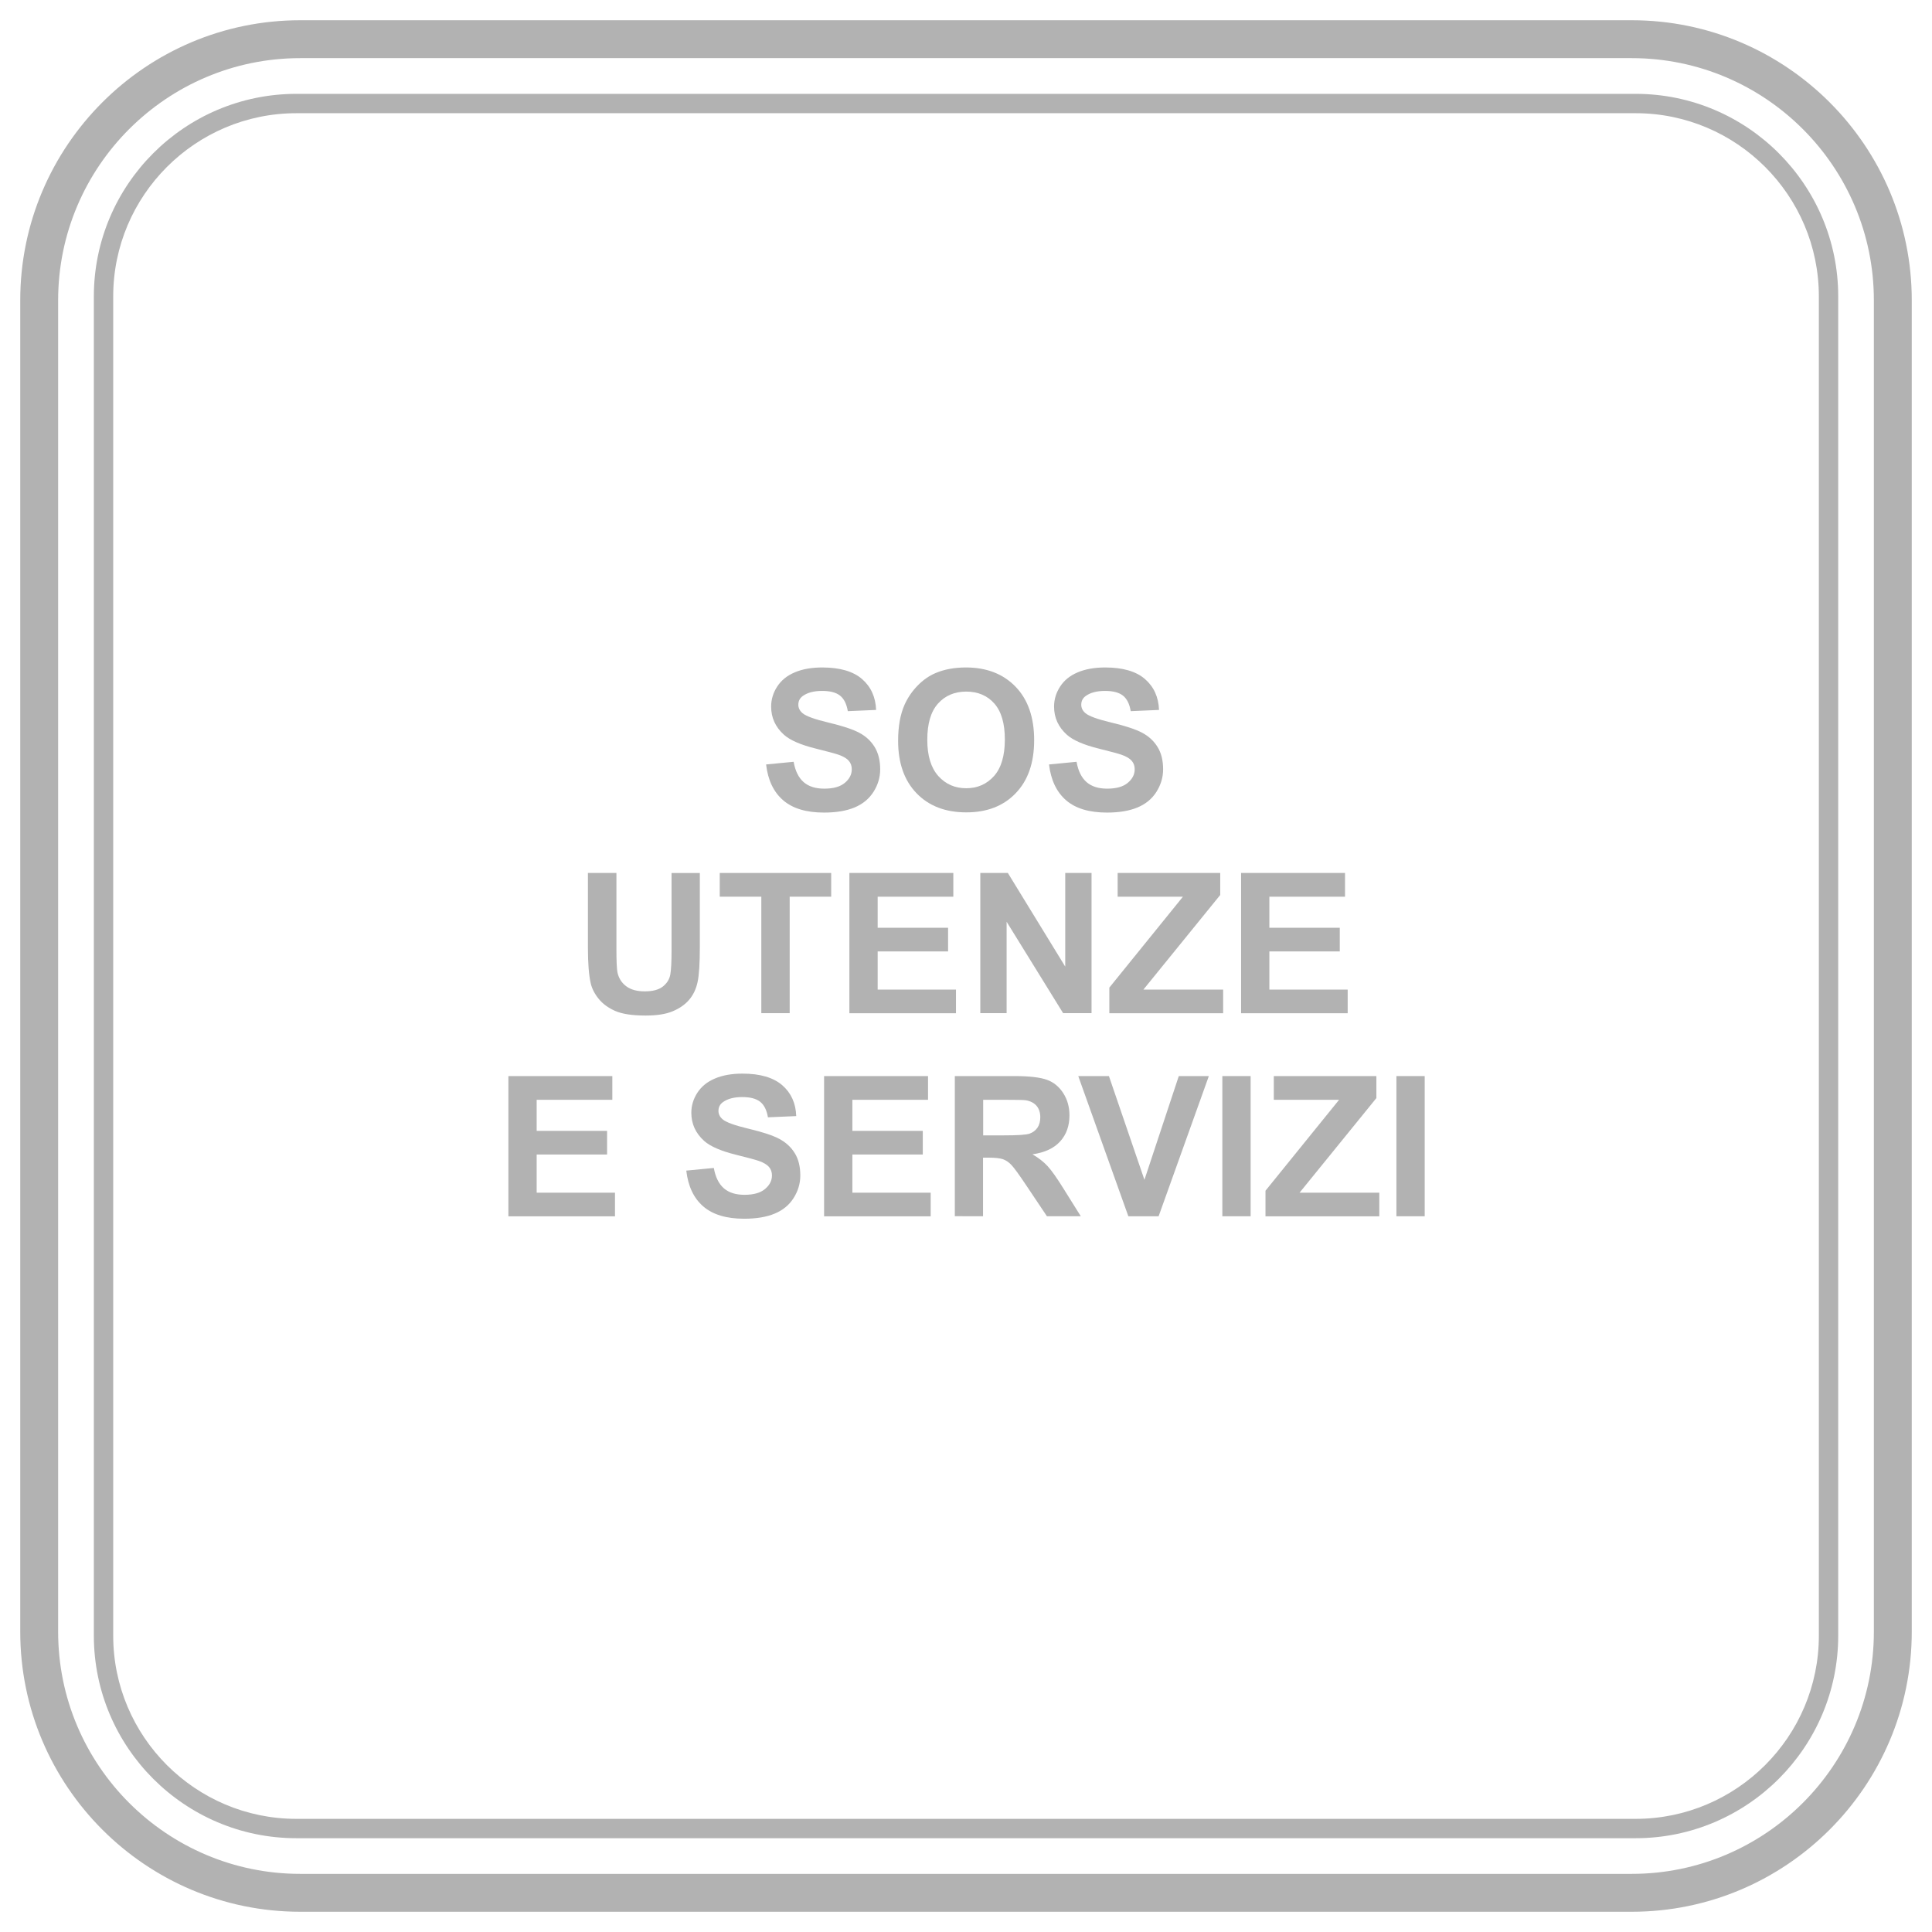 <?xml version="1.0" encoding="utf-8"?>
<!-- Generator: Adobe Illustrator 24.0.0, SVG Export Plug-In . SVG Version: 6.00 Build 0)  -->
<svg version="1.1" id="Livello_1" xmlns="http://www.w3.org/2000/svg" xmlns:xlink="http://www.w3.org/1999/xlink" x="0px" y="0px"
	 viewBox="0 0 283.46 283.46" style="enable-background:new 0 0 283.46 283.46;" xml:space="preserve">
<style type="text/css">
	.st0{fill:#B2B2B2;}
</style>
<g>
	<g>
		<path class="st0" d="M112.4,112.16l4.04-0.39c0.24,1.36,0.74,2.35,1.48,2.99c0.74,0.64,1.75,0.95,3.01,0.95
			c1.34,0,2.34-0.28,3.02-0.85c0.68-0.57,1.02-1.23,1.02-1.99c0-0.49-0.14-0.9-0.43-1.24s-0.78-0.64-1.49-0.89
			c-0.49-0.17-1.59-0.47-3.33-0.9c-2.23-0.55-3.79-1.23-4.69-2.03c-1.26-1.13-1.89-2.51-1.89-4.14c0-1.05,0.3-2.03,0.89-2.94
			c0.59-0.91,1.45-1.61,2.57-2.08c1.12-0.48,2.47-0.72,4.05-0.72c2.58,0,4.53,0.57,5.83,1.7s1.99,2.64,2.06,4.53l-4.15,0.18
			c-0.18-1.06-0.56-1.82-1.14-2.28c-0.58-0.46-1.46-0.69-2.63-0.69c-1.21,0-2.15,0.25-2.83,0.74c-0.44,0.32-0.66,0.74-0.66,1.28
			c0,0.49,0.21,0.9,0.62,1.25c0.52,0.44,1.8,0.9,3.82,1.38c2.02,0.48,3.51,0.97,4.48,1.48c0.97,0.51,1.73,1.21,2.27,2.09
			s0.82,1.98,0.82,3.28c0,1.18-0.33,2.28-0.98,3.31c-0.66,1.03-1.58,1.79-2.78,2.29s-2.69,0.75-4.48,0.75c-2.6,0-4.6-0.6-5.99-1.8
			C113.5,116.21,112.67,114.46,112.4,112.16z"/>
		<path class="st0" d="M131.77,108.69c0-2.09,0.31-3.85,0.94-5.28c0.47-1.05,1.11-1.99,1.92-2.82c0.81-0.83,1.7-1.45,2.66-1.85
			c1.28-0.54,2.76-0.81,4.43-0.81c3.03,0,5.46,0.94,7.28,2.82s2.73,4.5,2.73,7.84c0,3.32-0.9,5.92-2.71,7.79
			c-1.8,1.88-4.22,2.81-7.24,2.81c-3.06,0-5.49-0.93-7.3-2.8C132.68,114.53,131.77,111.96,131.77,108.69z M136.05,108.55
			c0,2.33,0.54,4.09,1.61,5.3c1.08,1.2,2.44,1.8,4.1,1.8c1.66,0,3.01-0.6,4.08-1.79c1.06-1.19,1.59-2.98,1.59-5.37
			c0-2.36-0.52-4.12-1.55-5.28c-1.03-1.16-2.41-1.74-4.12-1.74c-1.71,0-3.09,0.59-4.14,1.76S136.05,106.18,136.05,108.55z"/>
		<path class="st0" d="M153.91,112.16l4.04-0.39c0.24,1.36,0.74,2.35,1.48,2.99c0.74,0.64,1.75,0.95,3.01,0.95
			c1.34,0,2.34-0.28,3.02-0.85c0.68-0.57,1.02-1.23,1.02-1.99c0-0.49-0.14-0.9-0.43-1.24s-0.78-0.64-1.49-0.89
			c-0.49-0.17-1.59-0.47-3.33-0.9c-2.23-0.55-3.79-1.23-4.69-2.03c-1.26-1.13-1.89-2.51-1.89-4.14c0-1.05,0.3-2.03,0.89-2.94
			c0.59-0.91,1.45-1.61,2.57-2.08c1.12-0.48,2.47-0.72,4.05-0.72c2.58,0,4.53,0.57,5.83,1.7s1.99,2.64,2.06,4.53l-4.15,0.18
			c-0.18-1.06-0.56-1.82-1.14-2.28c-0.58-0.46-1.46-0.69-2.63-0.69c-1.21,0-2.15,0.25-2.83,0.74c-0.44,0.32-0.66,0.74-0.66,1.28
			c0,0.49,0.21,0.9,0.62,1.25c0.52,0.44,1.8,0.9,3.82,1.38c2.02,0.48,3.51,0.97,4.48,1.48s1.73,1.21,2.27,2.09
			c0.55,0.88,0.82,1.98,0.82,3.28c0,1.18-0.33,2.28-0.98,3.31c-0.65,1.03-1.58,1.79-2.78,2.29s-2.69,0.75-4.48,0.75
			c-2.6,0-4.6-0.6-5.99-1.8C155.02,116.21,154.19,114.46,153.91,112.16z"/>
		<path class="st0" d="M86.29,128.08h4.15v11.14c0,1.77,0.05,2.91,0.15,3.44c0.18,0.84,0.6,1.52,1.27,2.03s1.58,0.76,2.74,0.76
			c1.18,0,2.07-0.24,2.67-0.72c0.6-0.48,0.96-1.07,1.08-1.77c0.12-0.7,0.18-1.87,0.18-3.49v-11.38h4.15v10.8
			c0,2.47-0.11,4.21-0.34,5.23c-0.22,1.02-0.64,1.88-1.24,2.58s-1.41,1.26-2.42,1.68c-1.01,0.42-2.33,0.62-3.96,0.62
			c-1.96,0-3.45-0.23-4.47-0.68c-1.01-0.45-1.82-1.04-2.41-1.77c-0.59-0.72-0.98-1.48-1.17-2.28c-0.27-1.18-0.41-2.92-0.41-5.22
			V128.08z"/>
		<path class="st0" d="M111.7,148.65v-17.09h-6.1v-3.48h16.35v3.48h-6.09v17.09H111.7z"/>
		<path class="st0" d="M124.62,148.65v-20.57h15.25v3.48h-11.1v4.56h10.33v3.47h-10.33v5.6h11.49v3.47H124.62z"/>
		<path class="st0" d="M143.83,148.65v-20.57h4.04l8.42,13.74v-13.74h3.86v20.57h-4.17l-8.29-13.41v13.41H143.83z"/>
		<path class="st0" d="M162.76,148.65v-3.75l10.8-13.34h-9.58v-3.48h15.05v3.23l-11.27,13.88h11.7v3.47H162.76z"/>
		<path class="st0" d="M182.09,148.65v-20.57h15.25v3.48h-11.1v4.56h10.33v3.47h-10.33v5.6h11.49v3.47H182.09z"/>
		<path class="st0" d="M74.59,178.45v-20.57h15.25v3.48h-11.1v4.56h10.33v3.47H78.74v5.6h11.49v3.47H74.59z"/>
		<path class="st0" d="M100.69,171.75l4.04-0.39c0.24,1.36,0.74,2.35,1.48,2.99c0.74,0.64,1.75,0.95,3.01,0.95
			c1.34,0,2.35-0.28,3.02-0.85c0.68-0.57,1.02-1.23,1.02-1.99c0-0.49-0.14-0.9-0.43-1.24s-0.78-0.64-1.49-0.89
			c-0.49-0.17-1.59-0.47-3.33-0.9c-2.23-0.55-3.79-1.23-4.69-2.03c-1.26-1.13-1.89-2.51-1.89-4.14c0-1.05,0.3-2.03,0.89-2.94
			c0.59-0.91,1.45-1.61,2.57-2.08c1.12-0.48,2.47-0.72,4.05-0.72c2.58,0,4.52,0.57,5.83,1.7c1.3,1.13,1.99,2.64,2.05,4.53
			l-4.15,0.18c-0.18-1.06-0.56-1.82-1.14-2.28c-0.58-0.46-1.46-0.69-2.63-0.69c-1.21,0-2.15,0.25-2.83,0.74
			c-0.44,0.32-0.66,0.74-0.66,1.28c0,0.49,0.21,0.9,0.62,1.25c0.52,0.44,1.8,0.9,3.82,1.38c2.02,0.48,3.52,0.97,4.48,1.48
			s1.73,1.21,2.27,2.09c0.55,0.88,0.82,1.98,0.82,3.28c0,1.18-0.33,2.28-0.98,3.31c-0.65,1.03-1.58,1.79-2.78,2.29
			s-2.69,0.75-4.48,0.75c-2.6,0-4.6-0.6-5.99-1.8C101.79,175.81,100.96,174.06,100.69,171.75z"/>
		<path class="st0" d="M120.91,178.45v-20.57h15.25v3.48h-11.1v4.56h10.33v3.47h-10.33v5.6h11.49v3.47H120.91z"/>
		<path class="st0" d="M140.09,178.45v-20.57h8.74c2.2,0,3.79,0.19,4.79,0.55c1,0.37,1.79,1.03,2.39,1.97
			c0.6,0.94,0.9,2.02,0.9,3.24c0,1.54-0.45,2.82-1.36,3.82c-0.91,1.01-2.26,1.64-4.07,1.9c0.9,0.52,1.64,1.1,2.22,1.73
			c0.58,0.63,1.37,1.74,2.36,3.34l2.51,4.01h-4.97l-3-4.48c-1.07-1.6-1.8-2.61-2.19-3.02c-0.39-0.42-0.81-0.7-1.25-0.86
			c-0.44-0.15-1.14-0.23-2.09-0.23h-0.84v8.59H140.09z M144.24,166.58h3.07c1.99,0,3.24-0.08,3.73-0.25
			c0.5-0.17,0.88-0.46,1.17-0.87c0.28-0.41,0.42-0.93,0.42-1.54c0-0.69-0.19-1.25-0.55-1.68c-0.37-0.42-0.89-0.69-1.56-0.81
			c-0.34-0.05-1.35-0.07-3.03-0.07h-3.24V166.58z"/>
		<path class="st0" d="M165.55,178.45l-7.35-20.57h4.5l5.21,15.22l5.04-15.22h4.41l-7.37,20.57H165.55z"/>
		<path class="st0" d="M179.34,178.45v-20.57h4.15v20.57H179.34z"/>
		<path class="st0" d="M185.67,178.45v-3.75l10.8-13.34h-9.58v-3.48h15.05v3.23l-11.27,13.88h11.7v3.47H185.67z"/>
		<path class="st0" d="M204.88,178.45v-20.57h4.15v20.57H204.88z"/>
	</g>
</g>
<g>
	<path class="st0" d="M239.41,280.49H44.05c-22.65,0-41.08-18.43-41.08-41.08V44.05C2.97,21.4,21.4,2.97,44.05,2.97h195.36
		c22.65,0,41.08,18.43,41.08,41.08v195.36C280.49,262.06,262.06,280.49,239.41,280.49z M44.05,8.53
		c-19.58,0-35.52,15.93-35.52,35.52v195.36c0,19.58,15.93,35.52,35.52,35.52h195.36c19.58,0,35.52-15.93,35.52-35.52V44.05
		c0-19.58-15.93-35.52-35.52-35.52H44.05z"/>
</g>
<g>
	<path class="st0" d="M239.97,269.7H43.49c-16.39,0-29.72-13.33-29.72-29.72V43.49c0-16.39,13.33-29.72,29.72-29.72h196.49
		c16.38,0,29.72,13.33,29.72,29.72v196.49C269.7,256.36,256.36,269.7,239.97,269.7z M43.49,16.61c-14.82,0-26.88,12.06-26.88,26.88
		v196.49c0,14.82,12.06,26.88,26.88,26.88h196.48c14.83,0,26.89-12.06,26.89-26.88V43.49c0-14.82-12.06-26.88-26.88-26.88H43.49z"/>
</g>
</svg>
